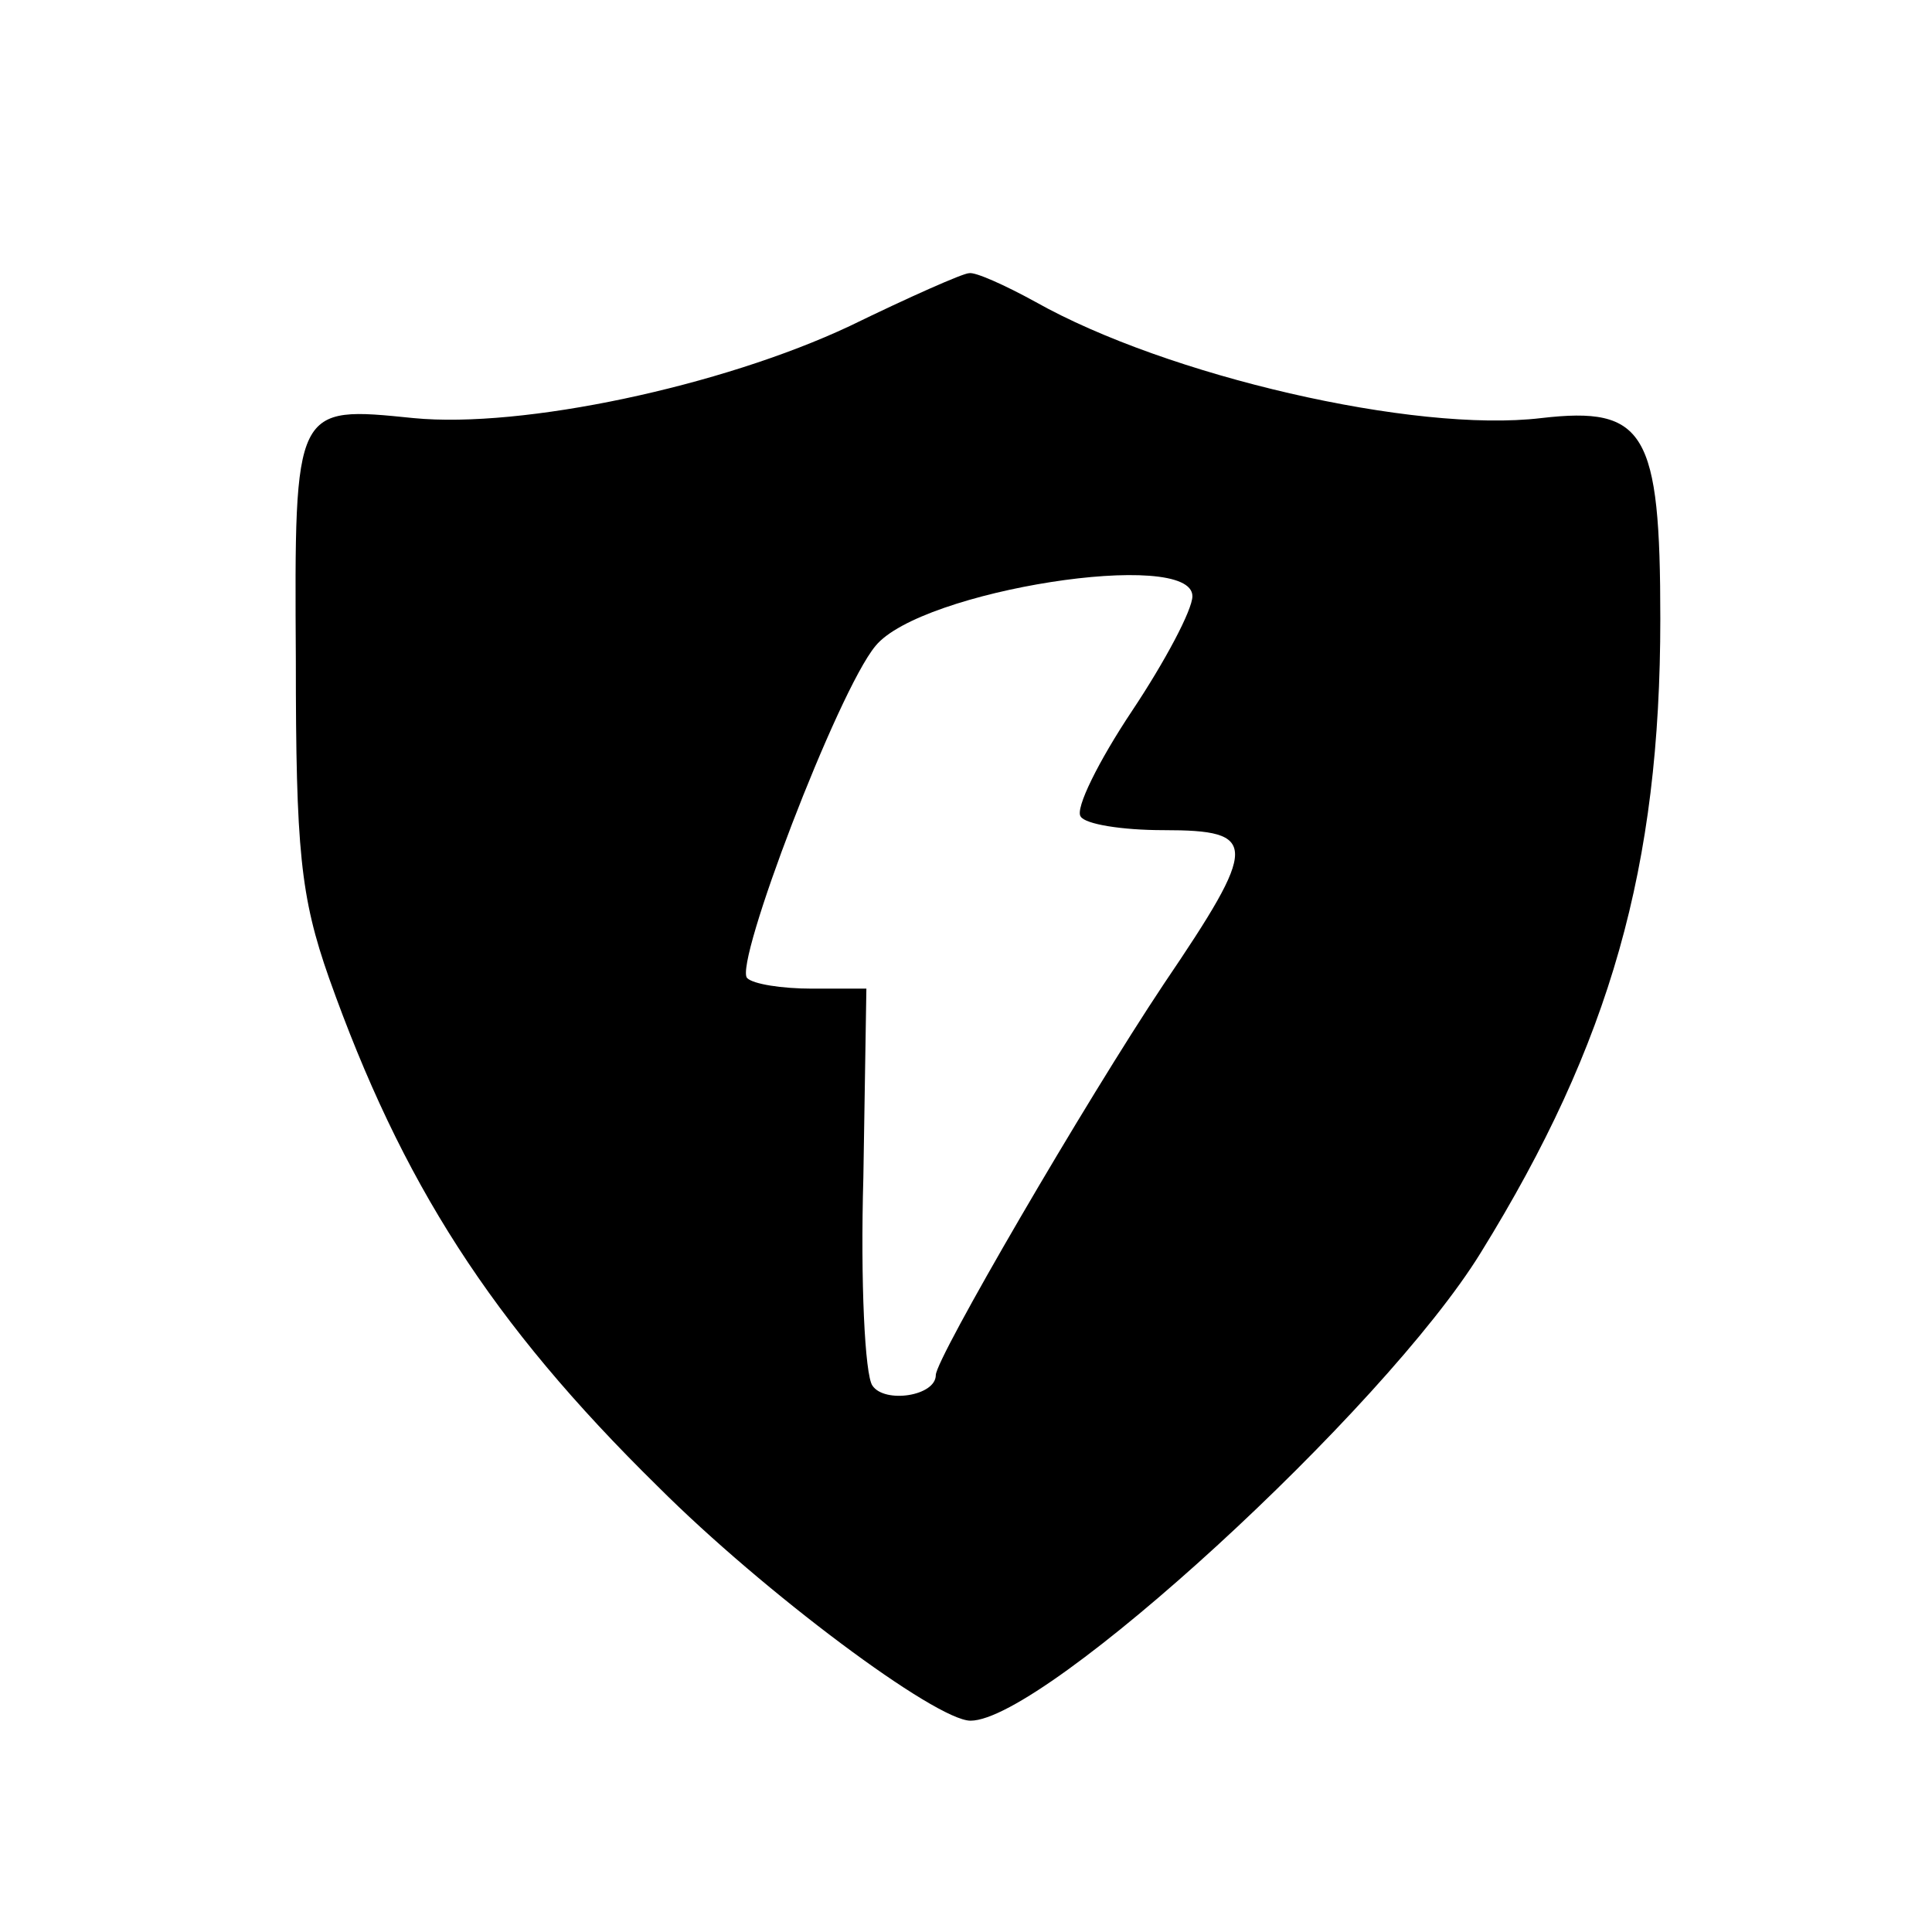 <?xml version="1.0" standalone="no"?>
<!DOCTYPE svg PUBLIC "-//W3C//DTD SVG 20010904//EN"
 "http://www.w3.org/TR/2001/REC-SVG-20010904/DTD/svg10.dtd">
<svg version="1.0" xmlns="http://www.w3.org/2000/svg"
 width="128pt" height="128pt" viewBox="0 0 128 128"
 preserveAspectRatio="xMidYMid meet">
<g transform="translate(0,128) scale(0.1,-0.1)"
fill="#000000" stroke="none">
<path d="M563 1064 c-85 -40 -217 -68 -289 -61 -79 8 -79 9 -78 -160 0 -126 3
-157 22 -211 48 -135 107 -228 218 -337 70 -70 184 -155 207 -155 49 0 274
206 338 310 86 139 119 256 119 420 0 124 -10 141 -79 133 -84 -10 -248 28
-335 77 -20 11 -40 20 -44 19 -4 0 -40 -16 -79 -35z m227 -179 c0 -9 -18 -43
-40 -76 -22 -33 -38 -65 -34 -70 3 -5 27 -9 55 -9 63 0 63 -9 0 -102 -52 -78
-151 -248 -151 -259 0 -14 -34 -19 -42 -7 -5 7 -8 69 -6 138 l2 125 -36 0
c-20 0 -39 3 -43 7 -9 9 60 190 85 220 30 37 210 65 210 33z"/>
</g>
</svg>
